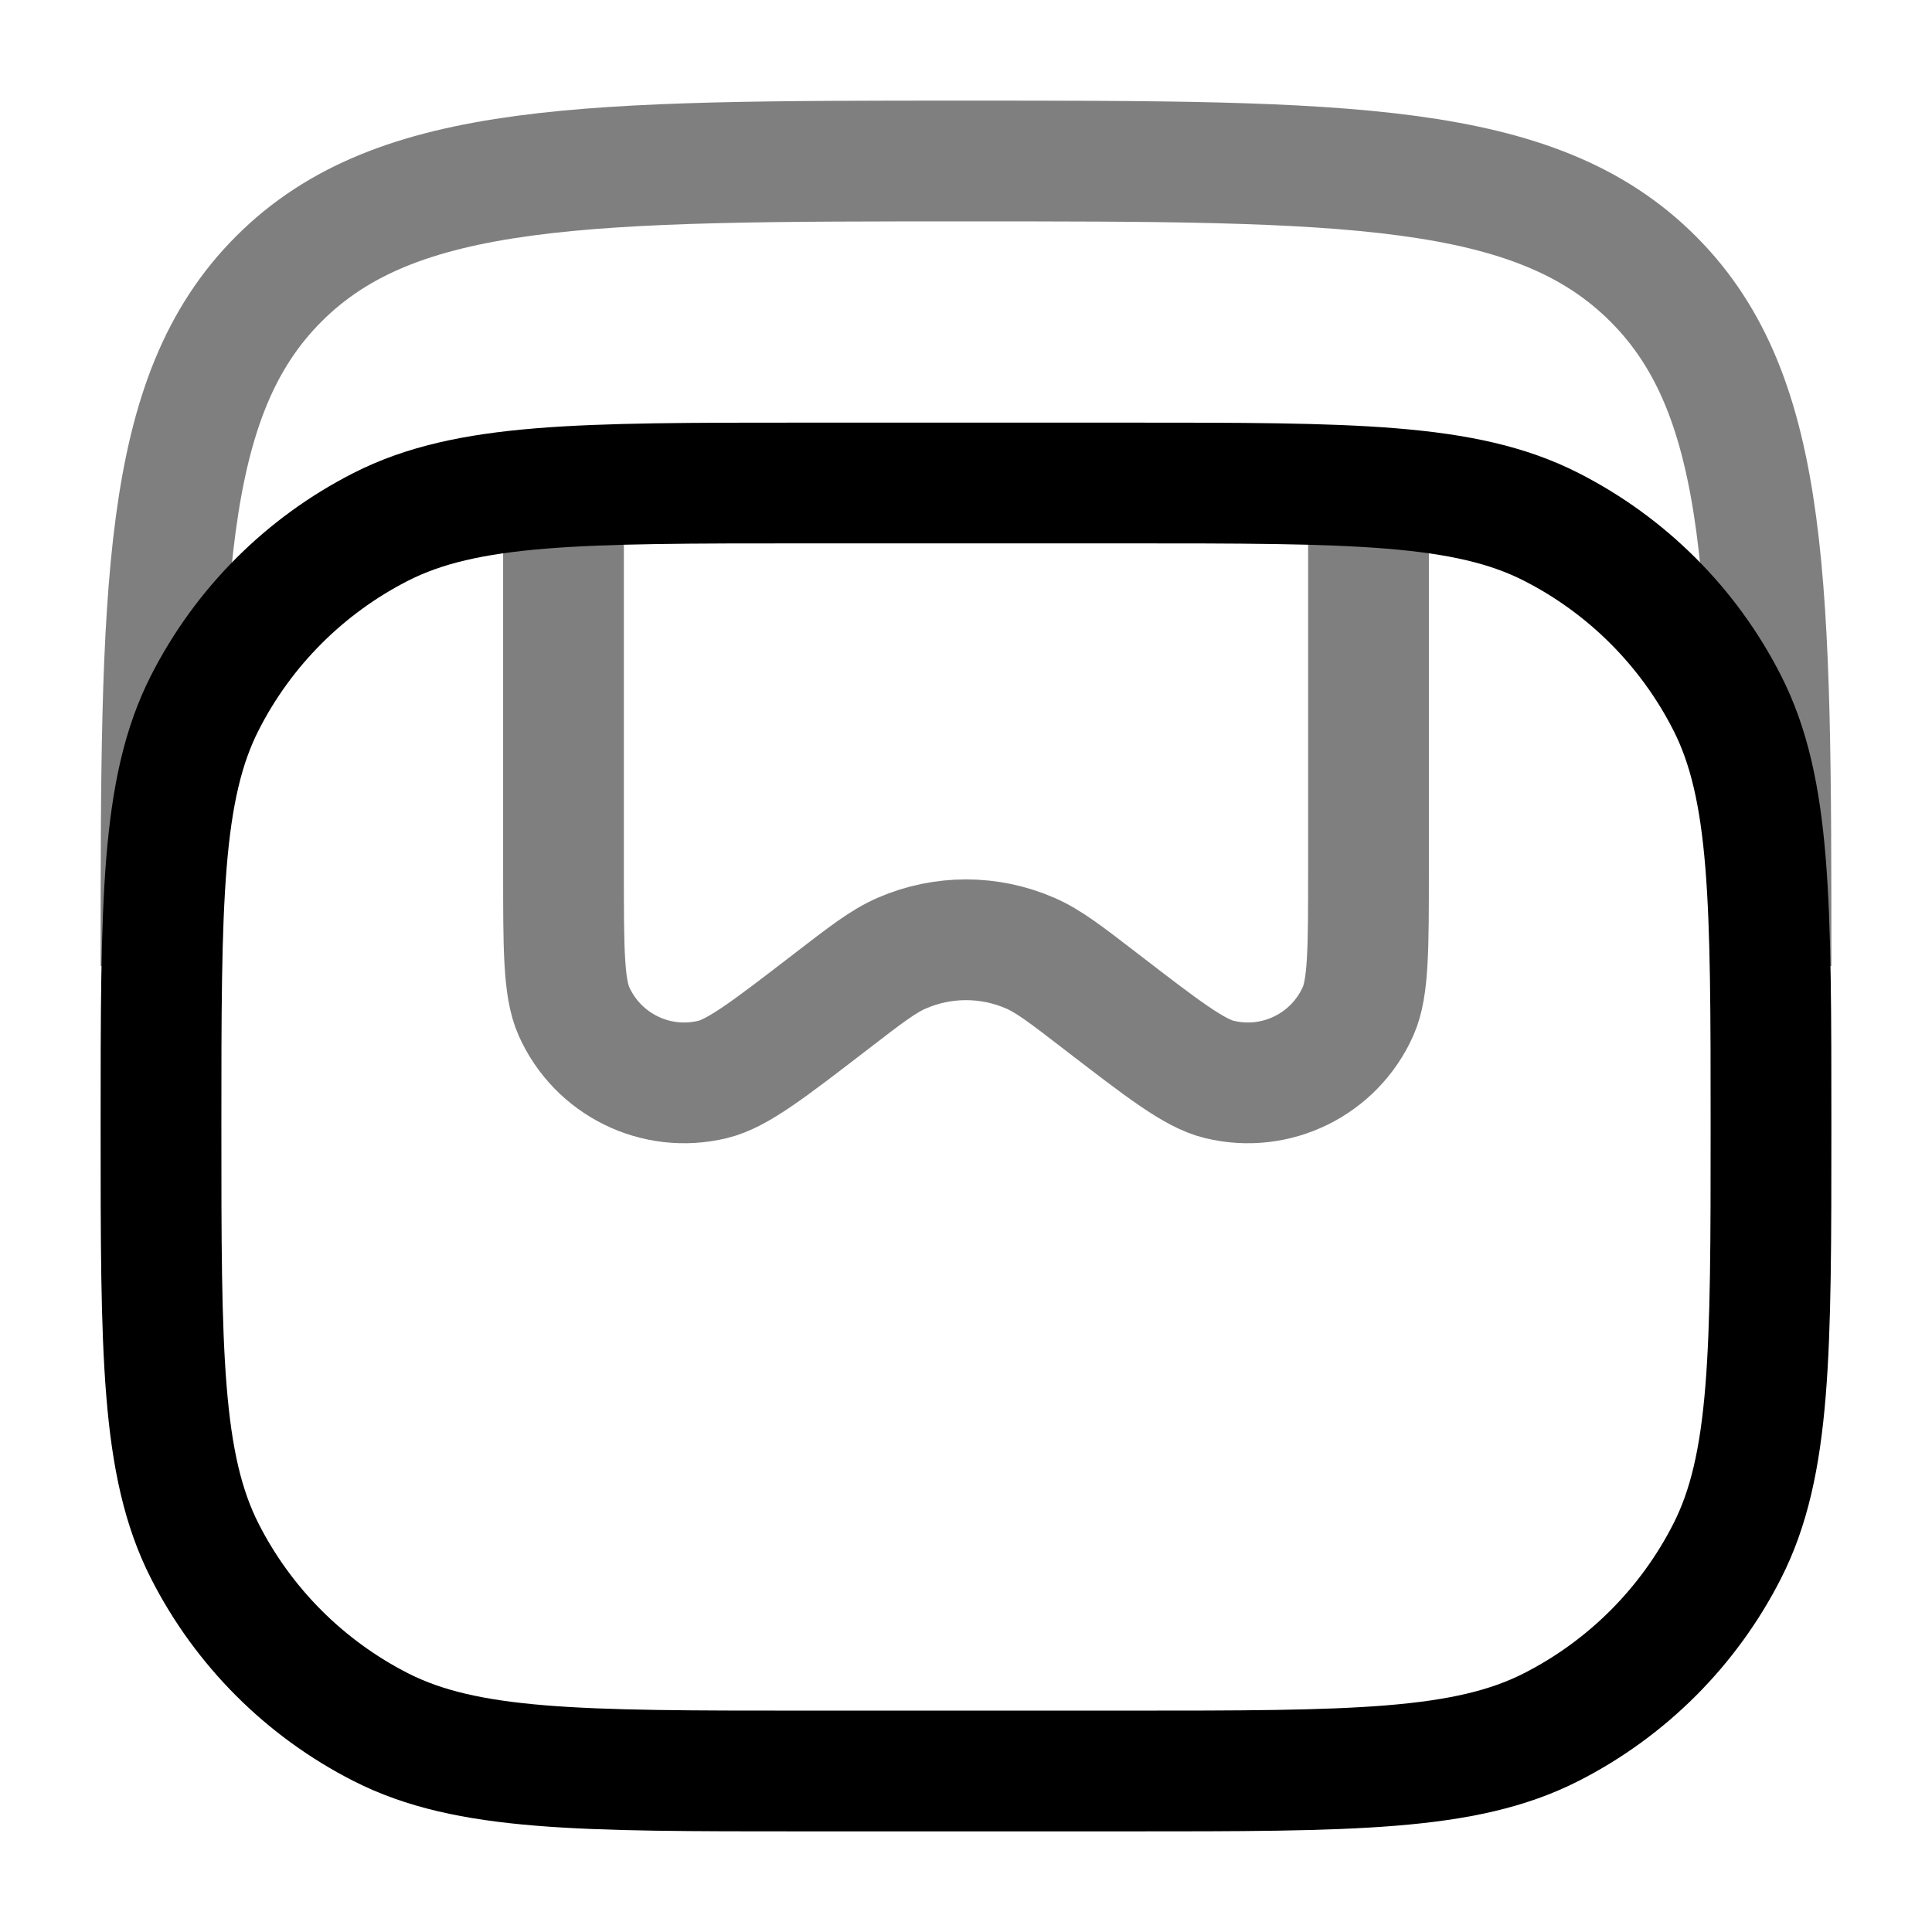<svg width="24" height="24" viewBox="0 0 24 24" fill="none" xmlns="http://www.w3.org/2000/svg">
<path opacity="0.5" d="M2 12C2 7.286 2 4.929 3.464 3.464C4.929 2 7.286 2 12 2C16.714 2 19.071 2 20.535 3.464C22 4.929 22 7.286 22 12" stroke="currentColor" stroke-width="1.5"/>
<path d="M14 6H10C7.2 6 5.8 6 4.73 6.545C3.789 7.024 3.024 7.789 2.545 8.73C2 9.8 2 11.2 2 14C2 16.8 2 18.2 2.545 19.27C3.024 20.211 3.789 20.976 4.73 21.455C5.8 22 7.2 22 10 22H14C16.8 22 18.2 22 19.27 21.455C20.211 20.976 20.976 20.211 21.455 19.27C22 18.2 22 16.8 22 14C22 11.2 22 9.8 21.455 8.73C20.976 7.789 20.211 7.024 19.27 6.545C18.2 6 16.8 6 14 6Z" stroke="currentColor" stroke-width="1.5"/>
<path opacity="0.5" d="M17 6V10.808C17 11.783 17 12.27 16.871 12.561C16.577 13.223 15.851 13.581 15.146 13.409C14.837 13.334 14.451 13.037 13.678 12.442C13.242 12.106 13.024 11.938 12.797 11.84C12.289 11.619 11.711 11.619 11.203 11.84C10.976 11.938 10.758 12.106 10.322 12.442C9.549 13.037 9.163 13.334 8.854 13.409C8.149 13.581 7.423 13.223 7.129 12.561C7 12.27 7 11.783 7 10.808V6" stroke="currentColor" stroke-width="1.5"/>
</svg>
